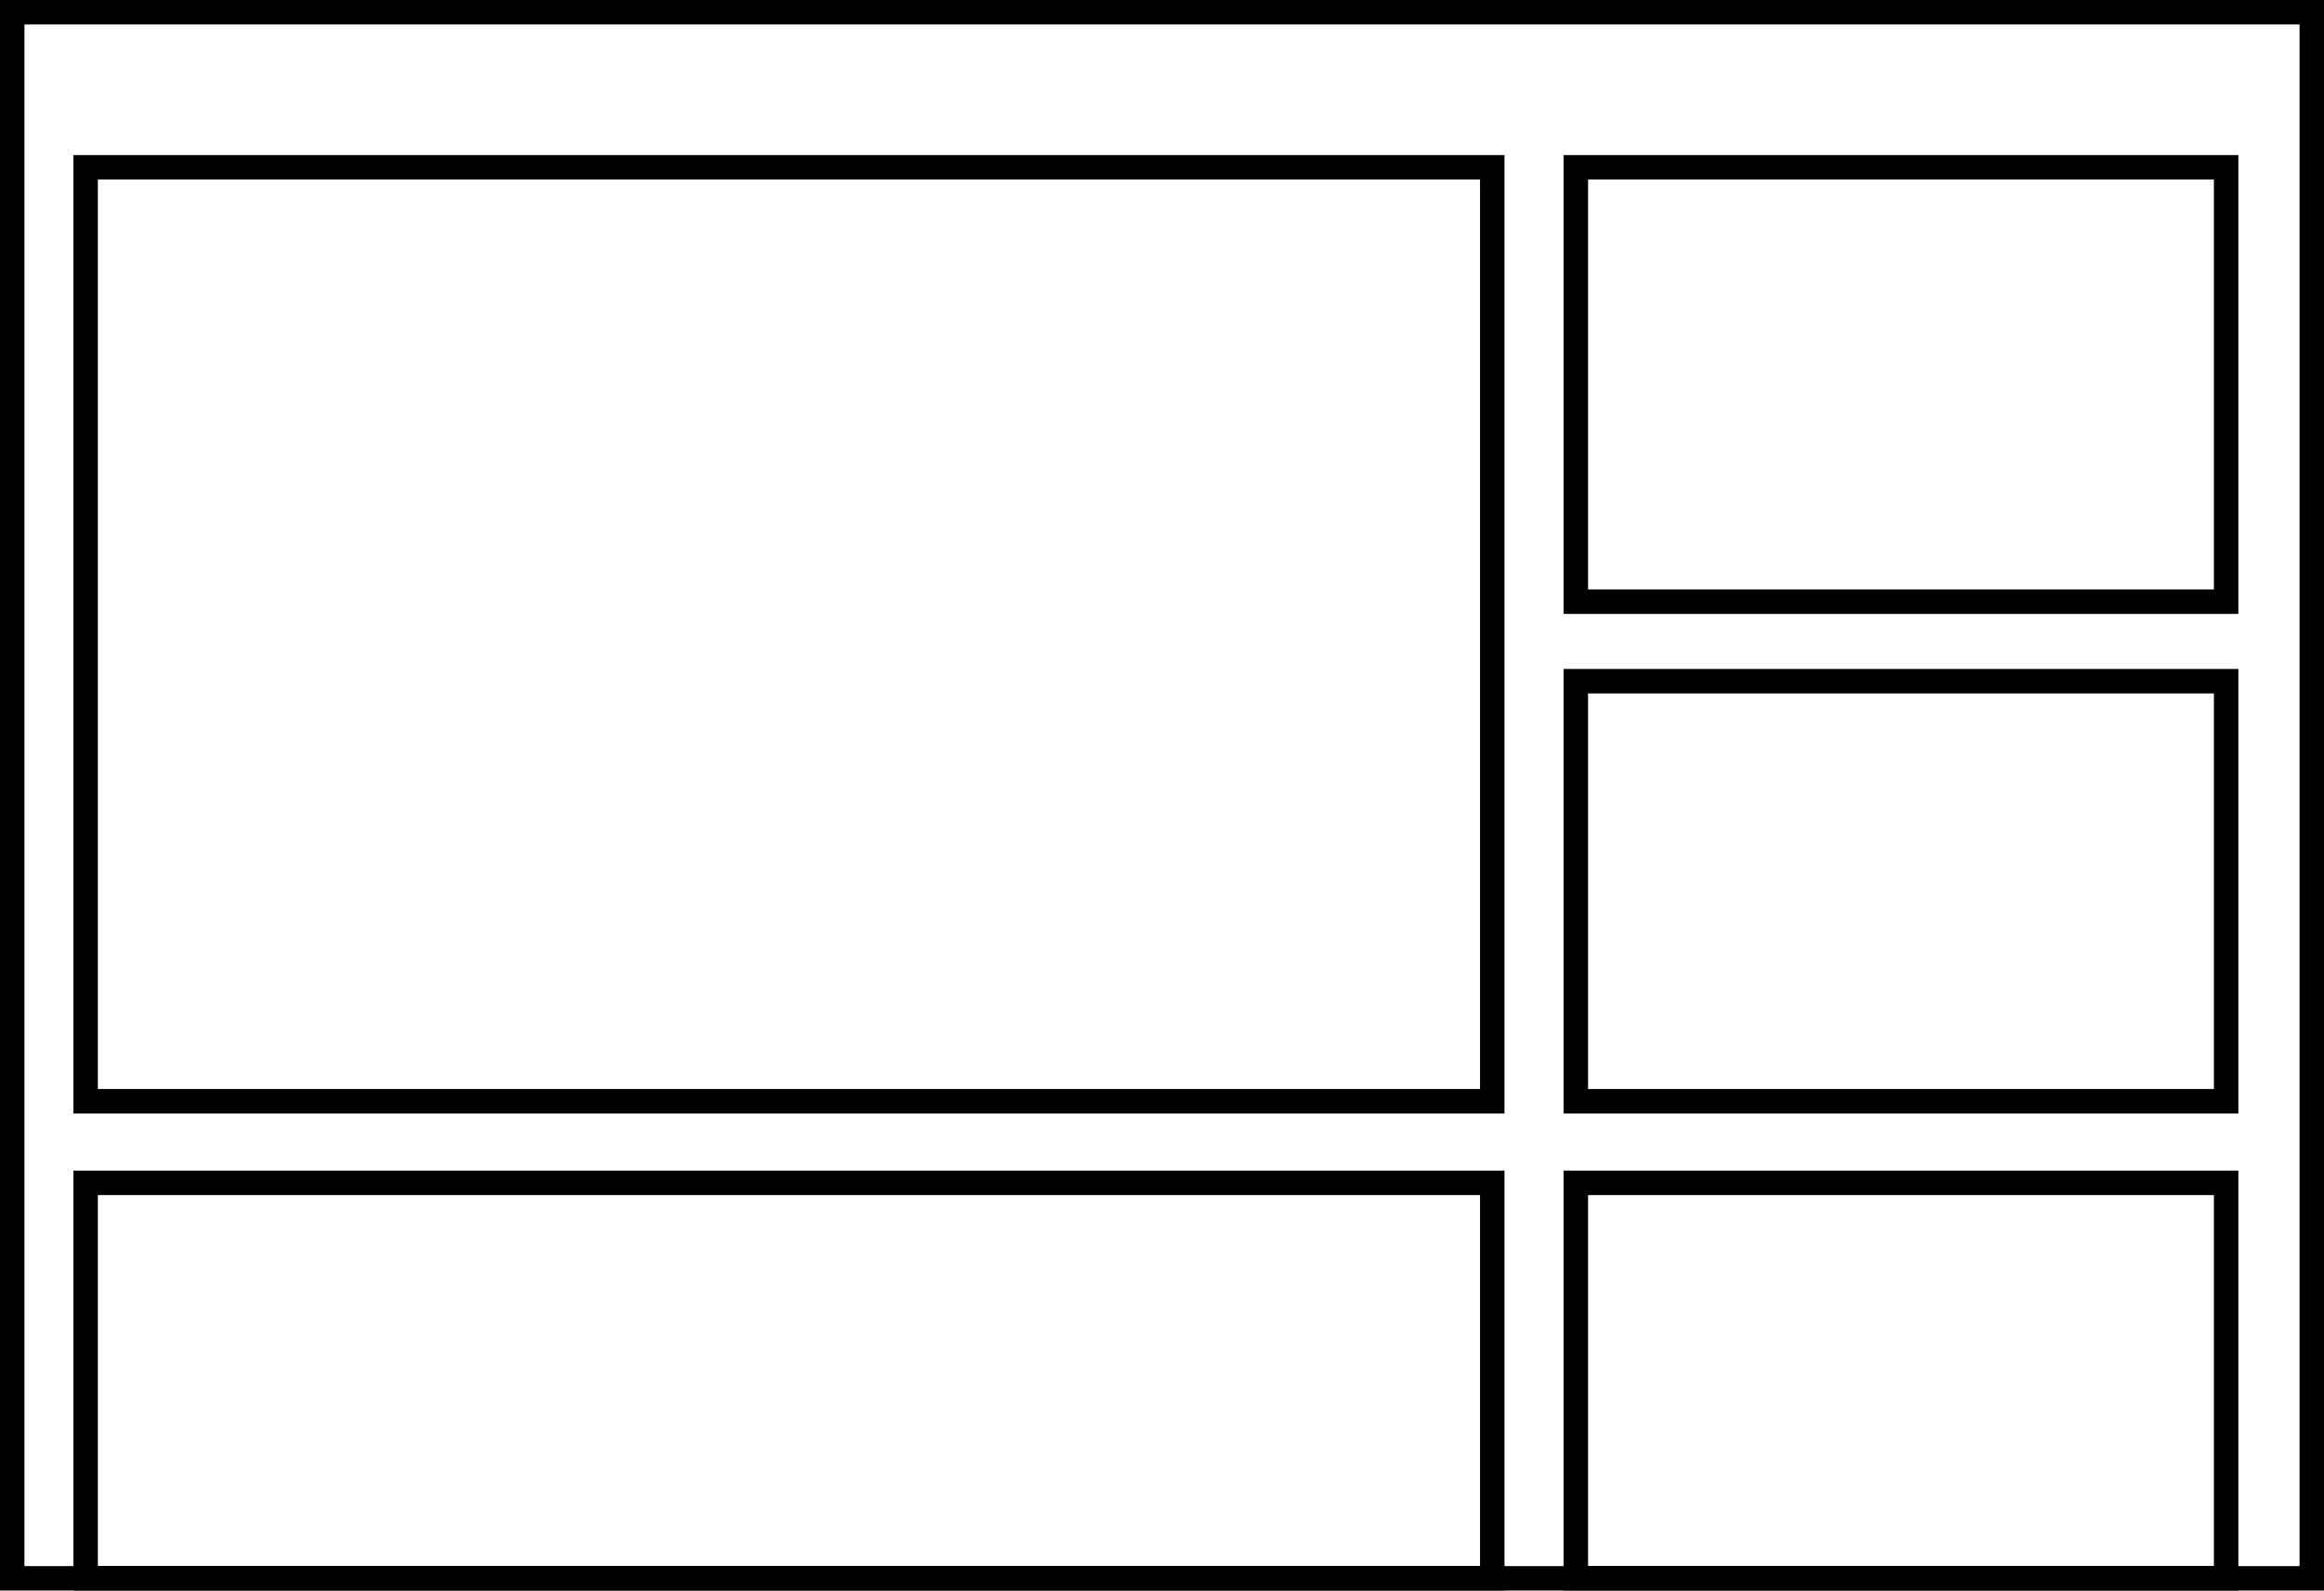 <svg xmlns="http://www.w3.org/2000/svg" width="190" height="130" viewBox="0 0 190 130">
  <path d="M188 2v126H2V2h186m2-2H0v130h190V0z"></path>
  <path d="M121 14.675v74.333H8V14.675h113m2-2H6v78.333h117V12.675zM121 97.675v30.317H8V97.675h113m2-2H6v34.317h117V95.675zM181 14.675v33.5h-51.167v-33.5H181m2-2h-55.167v37.5H183v-37.5zM181 56.675v32.333h-51.167V56.675H181m2-2h-55.167v36.333H183V54.675zM181 97.675v30.317h-51.167V97.675H181m2-2h-55.167v34.317H183V95.675z"></path>
</svg>
